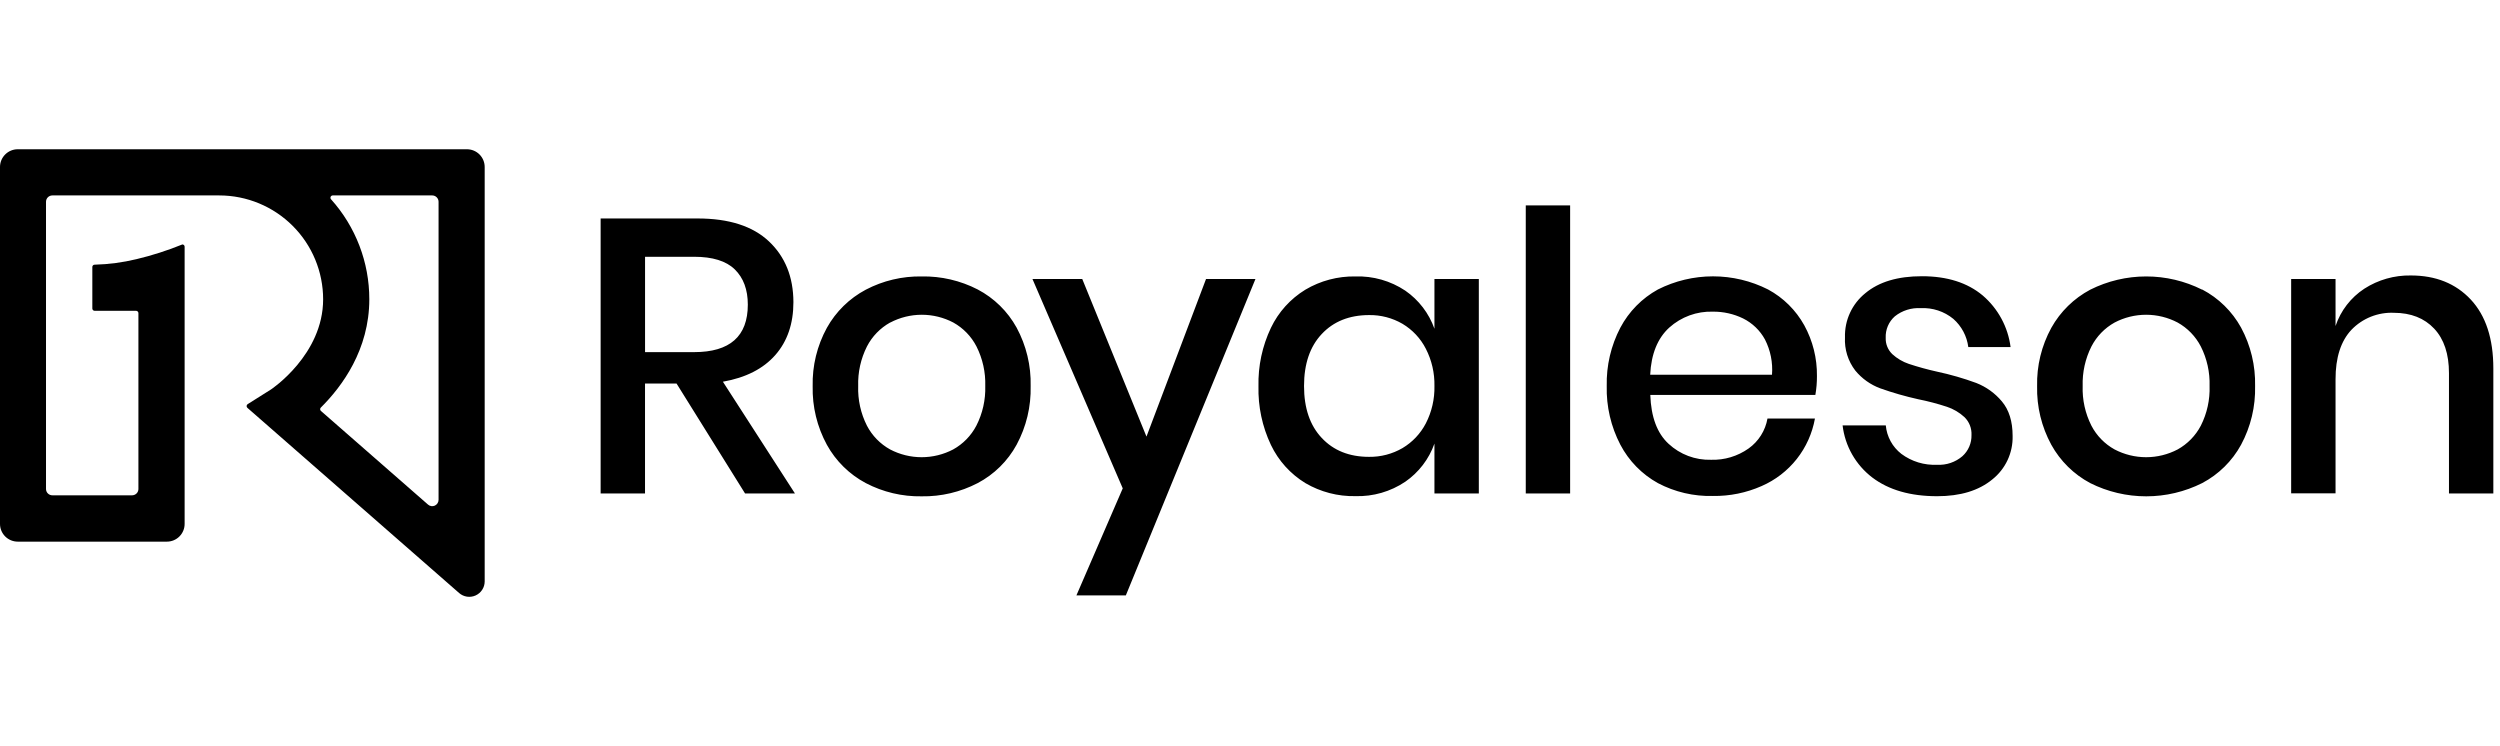 <svg width="134" height="40" viewBox="0 0 134 40" fill="none" xmlns="http://www.w3.org/2000/svg">
<g clip-path="url(#clip0_25_461)">
<path fill-rule="evenodd" clip-rule="evenodd" d="M84.159 26.448V11.009H81.781V26.448H84.159ZM39.934 26.448L36.262 20.556H34.573V26.448H32.194V11.71H37.39C39.073 11.71 40.349 12.12 41.218 12.941C42.086 13.761 42.523 14.846 42.527 16.194C42.527 17.349 42.203 18.295 41.556 19.031C40.908 19.767 39.972 20.244 38.747 20.46L42.608 26.448H39.934ZM34.575 18.874H37.205C39.123 18.874 40.083 18.026 40.083 16.329C40.083 15.522 39.849 14.894 39.385 14.44C38.92 13.986 38.191 13.763 37.202 13.763H34.575V18.874ZM52.404 15.515C53.285 15.978 54.01 16.689 54.49 17.56C55.009 18.52 55.269 19.599 55.243 20.69C55.27 21.787 55.011 22.872 54.49 23.838C54.012 24.714 53.286 25.429 52.404 25.894C51.477 26.376 50.445 26.62 49.401 26.603C48.359 26.621 47.33 26.377 46.407 25.894C45.527 25.427 44.802 24.713 44.321 23.841C43.797 22.879 43.534 21.796 43.559 20.701C43.533 19.608 43.796 18.529 44.321 17.571C44.804 16.703 45.529 15.993 46.407 15.527C47.33 15.043 48.359 14.8 49.401 14.817C50.444 14.798 51.476 15.037 52.404 15.515ZM47.71 17.288C47.179 17.584 46.747 18.03 46.468 18.571C46.138 19.227 45.976 19.955 45.999 20.69C45.974 21.427 46.135 22.159 46.468 22.817C46.748 23.354 47.18 23.796 47.71 24.09C48.231 24.363 48.811 24.506 49.4 24.506C49.989 24.506 50.569 24.363 51.09 24.09C51.62 23.796 52.051 23.354 52.332 22.817C52.668 22.16 52.832 21.428 52.81 20.69C52.832 19.955 52.671 19.227 52.34 18.571C52.062 18.03 51.63 17.584 51.099 17.288C50.577 17.014 49.997 16.871 49.409 16.871C48.82 16.871 48.24 17.014 47.718 17.288H47.71ZM61.451 23.402L58.008 14.953H55.339L60.179 26.176L57.696 31.913H60.345L67.293 14.953H64.644L61.451 23.402ZM75.321 15.577C76.045 16.077 76.592 16.792 76.886 17.621V14.953H79.265V26.448H76.886V23.777C76.593 24.607 76.045 25.322 75.321 25.822C74.533 26.351 73.599 26.621 72.65 26.593C71.709 26.612 70.781 26.37 69.968 25.894C69.168 25.406 68.526 24.695 68.122 23.849C67.656 22.866 67.428 21.788 67.454 20.701C67.429 19.619 67.658 18.548 68.122 17.571C68.526 16.725 69.168 16.015 69.968 15.527C70.779 15.046 71.708 14.801 72.65 14.817C73.598 14.787 74.531 15.052 75.321 15.577ZM70.846 17.903C70.213 18.575 69.896 19.504 69.896 20.69C69.896 21.875 70.213 22.803 70.846 23.474C71.478 24.149 72.323 24.487 73.379 24.487C74.009 24.496 74.63 24.334 75.175 24.017C75.707 23.7 76.139 23.242 76.425 22.693C76.743 22.074 76.901 21.385 76.886 20.69C76.9 19.996 76.742 19.31 76.425 18.693C76.143 18.139 75.709 17.676 75.175 17.357C74.63 17.04 74.009 16.878 73.379 16.888C72.323 16.891 71.478 17.229 70.846 17.903ZM97.303 21.17H88.456C88.497 22.352 88.823 23.225 89.436 23.788C90.052 24.361 90.869 24.668 91.71 24.644C92.429 24.667 93.136 24.455 93.724 24.039C94.26 23.658 94.623 23.081 94.737 22.433H97.281C97.139 23.225 96.805 23.97 96.306 24.602C95.807 25.233 95.16 25.732 94.422 26.053C93.601 26.416 92.712 26.597 91.814 26.584C90.787 26.611 89.771 26.373 88.862 25.894C88.006 25.419 87.308 24.705 86.852 23.838C86.346 22.868 86.094 21.784 86.121 20.69C86.096 19.601 86.347 18.525 86.852 17.56C87.31 16.698 88.009 15.987 88.864 15.516C89.78 15.053 90.791 14.812 91.817 14.812C92.842 14.812 93.854 15.053 94.769 15.516C95.586 15.957 96.259 16.624 96.709 17.436C97.167 18.269 97.4 19.207 97.388 20.157C97.39 20.497 97.362 20.835 97.303 21.17ZM94.601 18.195C94.336 17.709 93.927 17.316 93.431 17.069C92.928 16.824 92.374 16.7 91.814 16.705C90.952 16.676 90.112 16.983 89.471 17.56C88.847 18.13 88.504 18.972 88.45 20.085H94.979C95.03 19.432 94.899 18.778 94.601 18.195ZM107.767 18.603C107.629 17.528 107.097 16.543 106.274 15.838C105.452 15.15 104.367 14.806 103.018 14.806C101.722 14.805 100.71 15.107 99.983 15.714C99.63 15.998 99.348 16.359 99.159 16.77C98.969 17.181 98.878 17.63 98.891 18.082C98.857 18.723 99.053 19.356 99.446 19.865C99.799 20.293 100.259 20.621 100.779 20.814C101.445 21.051 102.125 21.246 102.815 21.399C103.337 21.503 103.852 21.639 104.358 21.805C104.706 21.921 105.026 22.11 105.296 22.359C105.423 22.483 105.522 22.633 105.587 22.798C105.652 22.963 105.68 23.14 105.672 23.317C105.677 23.531 105.637 23.743 105.552 23.939C105.468 24.136 105.342 24.311 105.183 24.454C104.808 24.775 104.324 24.939 103.832 24.912C103.143 24.945 102.465 24.739 101.912 24.327C101.675 24.143 101.479 23.913 101.336 23.65C101.193 23.387 101.105 23.098 101.078 22.8H98.763C98.827 23.349 99.002 23.88 99.276 24.361C99.55 24.841 99.918 25.262 100.358 25.597C101.241 26.264 102.399 26.597 103.832 26.597C105.073 26.597 106.057 26.298 106.785 25.7C107.135 25.422 107.416 25.067 107.606 24.661C107.795 24.256 107.888 23.812 107.876 23.365C107.876 22.587 107.684 21.971 107.302 21.517C106.934 21.076 106.46 20.735 105.925 20.526C105.241 20.275 104.54 20.073 103.828 19.921C103.317 19.808 102.812 19.669 102.315 19.505C101.987 19.395 101.685 19.217 101.429 18.983C101.312 18.871 101.219 18.735 101.158 18.585C101.096 18.434 101.068 18.273 101.074 18.11C101.064 17.893 101.103 17.676 101.188 17.476C101.273 17.276 101.402 17.097 101.565 16.954C101.958 16.642 102.452 16.487 102.953 16.517C103.586 16.485 104.208 16.689 104.698 17.091C105.141 17.481 105.426 18.018 105.501 18.603H107.767ZM118.036 15.516C118.917 15.978 119.642 16.689 120.122 17.56C120.64 18.521 120.898 19.599 120.873 20.69C120.9 21.787 120.641 22.872 120.122 23.838C119.644 24.714 118.918 25.429 118.036 25.894C117.105 26.361 116.078 26.603 115.037 26.603C113.995 26.603 112.968 26.361 112.037 25.894C111.158 25.426 110.433 24.713 109.951 23.841C109.427 22.879 109.164 21.796 109.189 20.701C109.163 19.608 109.426 18.529 109.951 17.571C110.435 16.703 111.16 15.993 112.037 15.527C112.968 15.06 113.995 14.817 115.037 14.817C116.078 14.817 117.105 15.06 118.036 15.527V15.516ZM113.342 17.288C112.811 17.583 112.379 18.03 112.1 18.571C111.77 19.227 111.609 19.955 111.631 20.69C111.606 21.427 111.767 22.159 112.1 22.817C112.38 23.354 112.812 23.797 113.342 24.09C113.863 24.363 114.443 24.506 115.032 24.506C115.621 24.506 116.201 24.363 116.722 24.09C117.251 23.796 117.683 23.353 117.964 22.817C118.297 22.159 118.458 21.427 118.433 20.69C118.456 19.955 118.295 19.227 117.964 18.571C117.685 18.031 117.253 17.584 116.722 17.288C116.201 17.014 115.621 16.871 115.032 16.871C114.443 16.871 113.863 17.014 113.342 17.288ZM133.643 19.751C133.643 18.152 133.24 16.921 132.434 16.057C131.627 15.195 130.555 14.765 129.22 14.765C128.337 14.75 127.47 14.996 126.728 15.474C126.003 15.948 125.459 16.654 125.185 17.475V14.953H122.806V26.444H125.185V20.334C125.183 19.167 125.469 18.28 126.04 17.674C126.333 17.37 126.688 17.132 127.08 16.975C127.472 16.819 127.893 16.747 128.314 16.766C129.225 16.769 129.944 17.052 130.472 17.615C131.001 18.178 131.265 18.974 131.265 20.002V26.448H133.643V19.751Z" fill="black"/>
<path d="M24.609 31.786L13.261 21.861C13.247 21.849 13.235 21.833 13.228 21.815C13.22 21.797 13.217 21.778 13.218 21.759C13.22 21.74 13.225 21.721 13.235 21.704C13.245 21.688 13.258 21.673 13.274 21.663L14.525 20.875C14.549 20.86 17.32 19.012 17.32 16.044C17.32 14.567 16.733 13.151 15.689 12.107C14.645 11.063 13.23 10.476 11.753 10.475H2.806C2.716 10.475 2.629 10.511 2.566 10.574C2.502 10.638 2.466 10.725 2.466 10.815V26.217C2.467 26.262 2.477 26.306 2.495 26.347C2.513 26.388 2.539 26.424 2.572 26.455C2.604 26.486 2.642 26.51 2.684 26.526C2.726 26.542 2.77 26.55 2.815 26.549H7.081C7.17 26.548 7.254 26.513 7.318 26.451C7.381 26.39 7.417 26.305 7.419 26.217V16.783C7.419 16.751 7.406 16.719 7.382 16.696C7.359 16.673 7.328 16.66 7.295 16.659H5.071C5.039 16.659 5.008 16.646 4.985 16.623C4.962 16.6 4.949 16.569 4.949 16.537V14.309C4.949 14.276 4.962 14.245 4.985 14.222C5.008 14.2 5.039 14.187 5.071 14.187C5.826 14.168 6.577 14.069 7.31 13.892C8.151 13.692 8.974 13.428 9.774 13.102C9.807 13.102 9.838 13.115 9.861 13.138C9.883 13.161 9.896 13.192 9.896 13.224V28.076C9.897 28.201 9.873 28.326 9.825 28.441C9.778 28.557 9.708 28.662 9.62 28.751C9.532 28.84 9.427 28.91 9.311 28.959C9.196 29.007 9.072 29.032 8.947 29.032H0.951C0.826 29.032 0.702 29.007 0.586 28.959C0.471 28.911 0.365 28.841 0.277 28.752C0.189 28.663 0.119 28.558 0.071 28.442C0.024 28.326 -0.001 28.202 -3.57653e-05 28.076V8.951C-3.57653e-05 8.699 0.1 8.457 0.279 8.279C0.457 8.1 0.699 8 0.951 8H25.03C25.282 8.001 25.523 8.101 25.701 8.279C25.879 8.458 25.979 8.699 25.979 8.951V31.171C25.978 31.329 25.931 31.483 25.844 31.615C25.758 31.748 25.635 31.852 25.491 31.917C25.347 31.982 25.187 32.004 25.031 31.981C24.874 31.957 24.728 31.89 24.609 31.786V31.786ZM17.202 22.027L22.942 27.046C22.991 27.09 23.052 27.118 23.117 27.128C23.181 27.137 23.248 27.128 23.308 27.101C23.367 27.073 23.418 27.029 23.453 26.974C23.488 26.919 23.507 26.855 23.507 26.789V10.815C23.507 10.77 23.498 10.726 23.481 10.684C23.463 10.643 23.438 10.605 23.406 10.574C23.375 10.542 23.337 10.517 23.295 10.5C23.254 10.483 23.209 10.474 23.164 10.475H17.833C17.809 10.475 17.786 10.483 17.767 10.496C17.747 10.509 17.731 10.528 17.722 10.55C17.713 10.572 17.71 10.595 17.713 10.619C17.717 10.642 17.728 10.664 17.744 10.682C19.066 12.154 19.797 14.063 19.795 16.041C19.795 18.739 18.337 20.714 17.196 21.846C17.184 21.858 17.174 21.873 17.168 21.888C17.162 21.904 17.159 21.921 17.16 21.938C17.16 21.955 17.165 21.972 17.172 21.987C17.179 22.002 17.19 22.016 17.202 22.027Z" fill="black"/>
</g>
<defs>
<clipPath id="clip0_25_461">
<rect width="133.643" height="24" fill="white" transform="translate(0 8)"/>
</clipPath>
</defs>
</svg>
